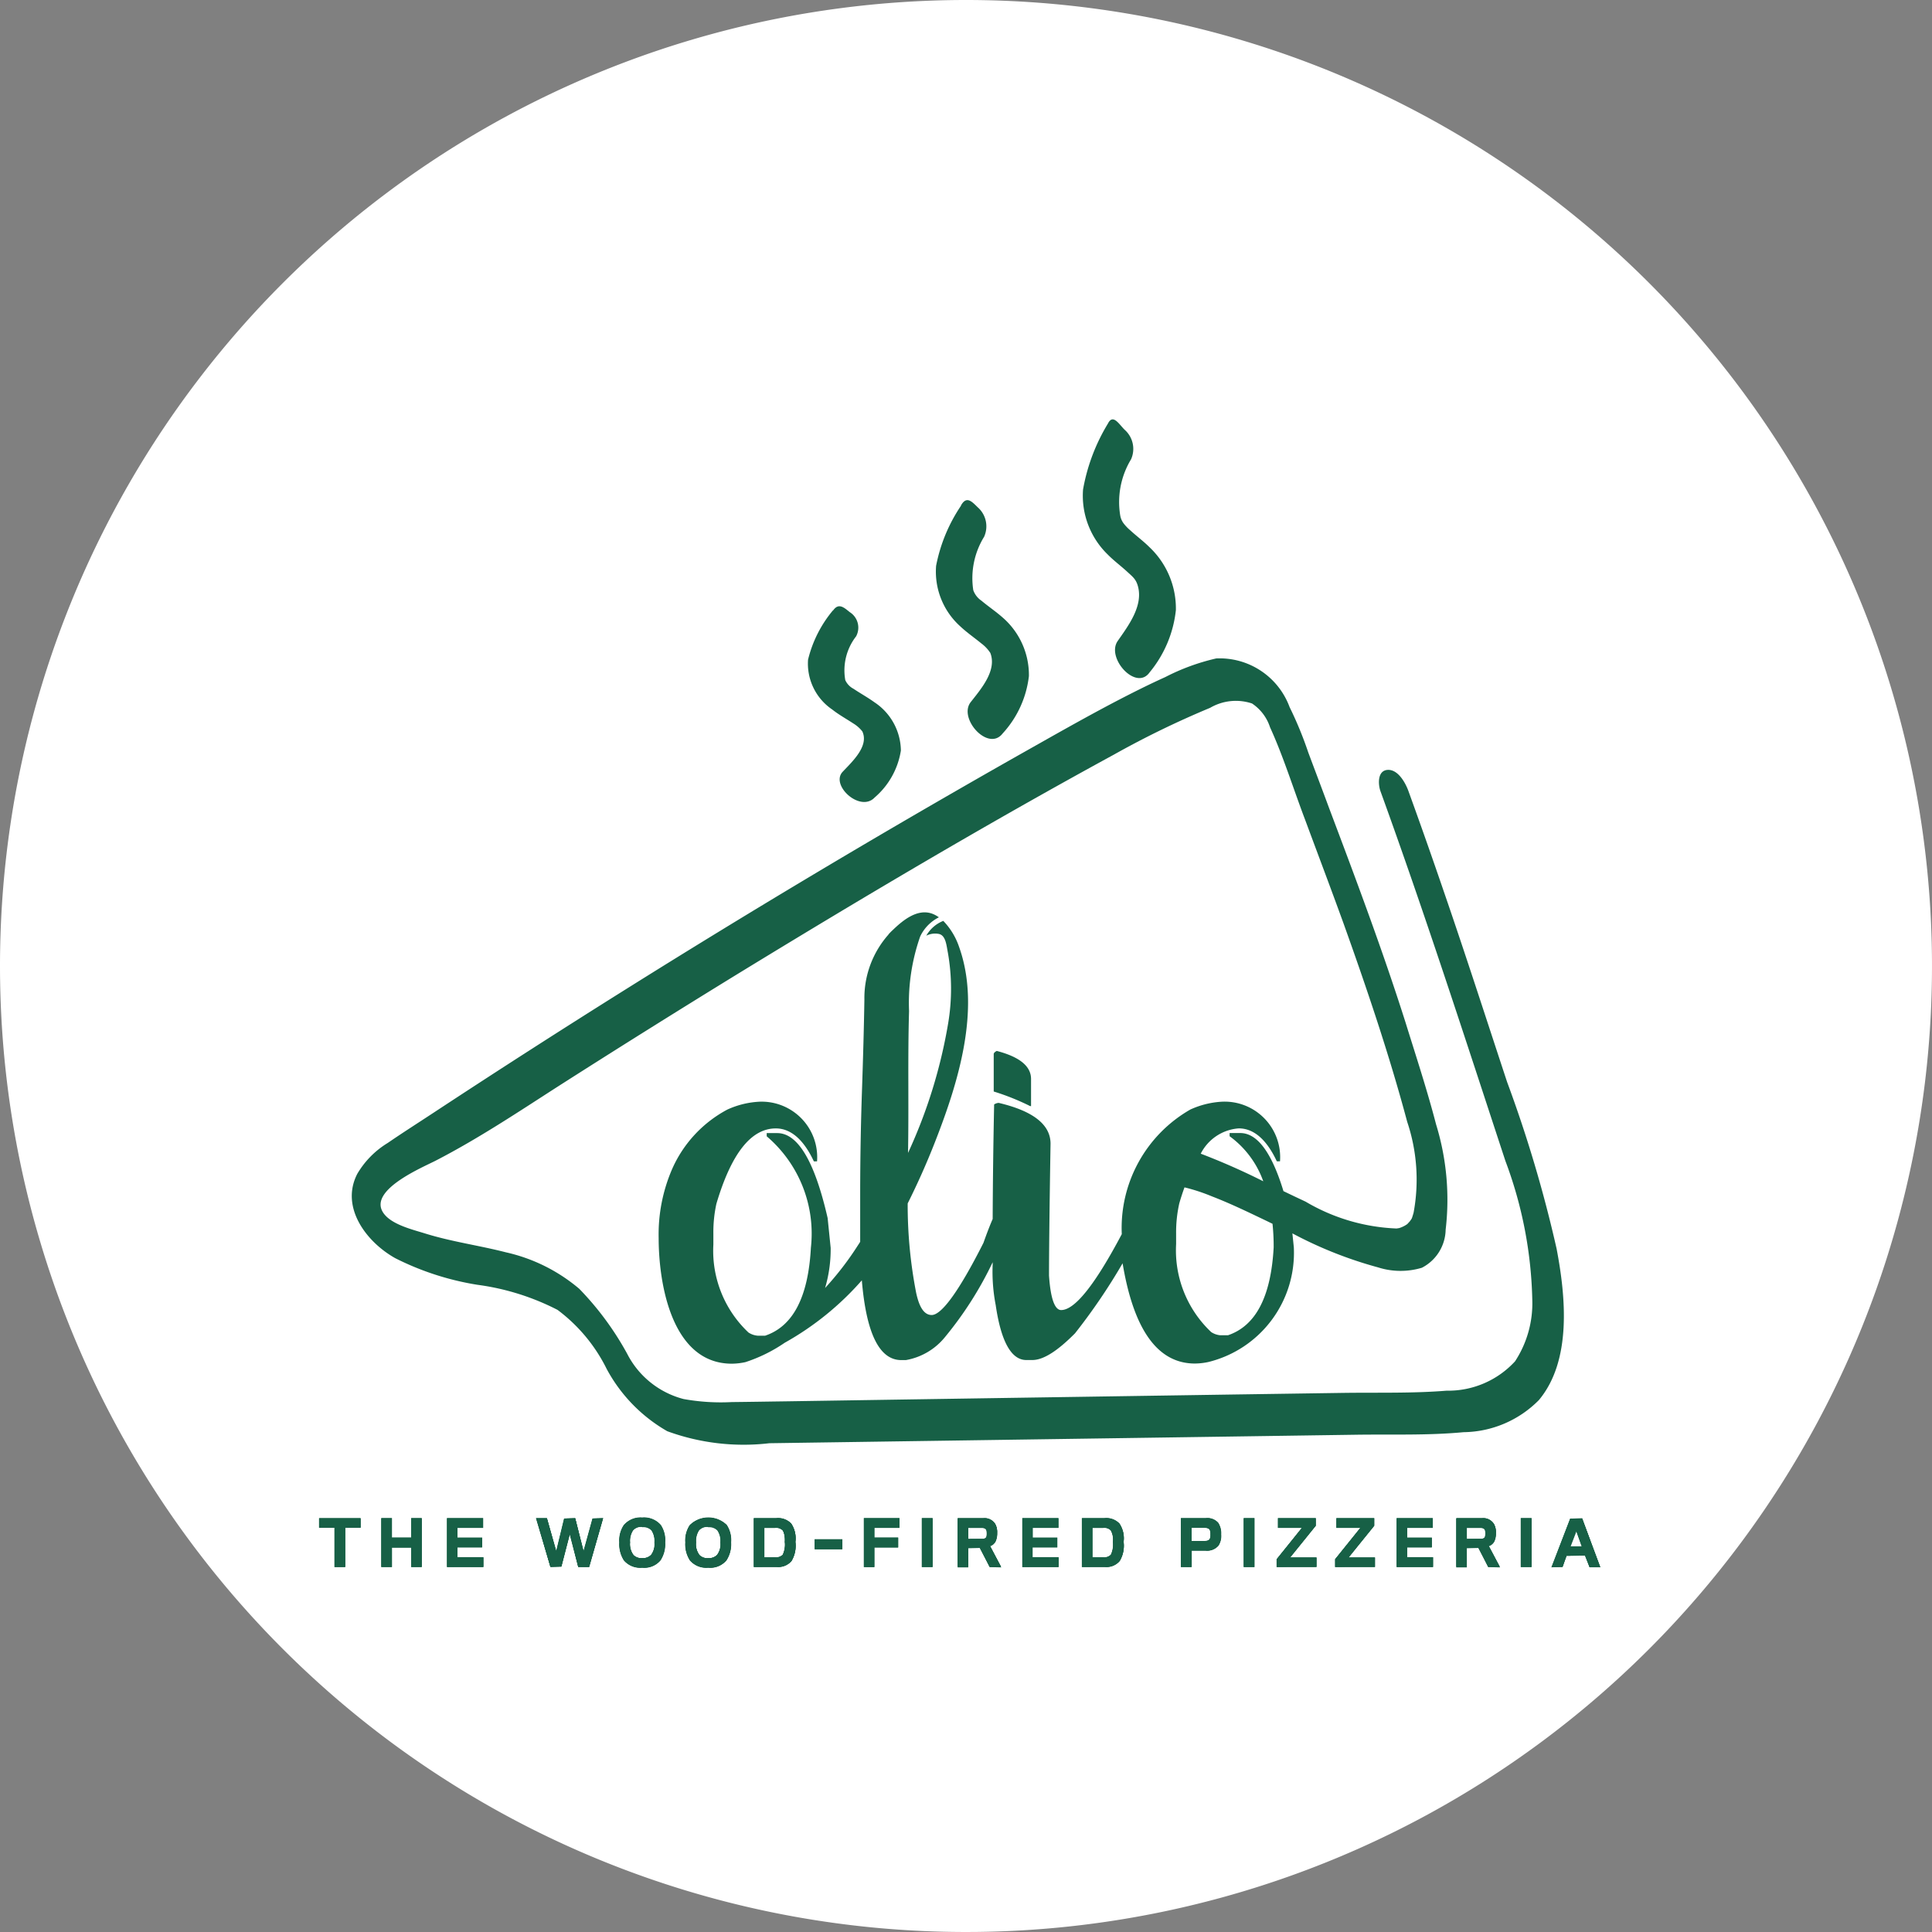 <svg xmlns:xlink="http://www.w3.org/1999/xlink" xmlns="http://www.w3.org/2000/svg" width="60.56" height="60.56" viewBox="0 0 60.56 60.56"><rect x="0" y="0" width="60.56" height="60.56" fill="#808080" stroke="none"/><g id="Olio_W" transform="translate(-255 -815)"><path id="Subtraction_86" data-name="Subtraction 86" d="M30.28 0A30.28 30.28 0 1 1 0 30.28 30.28 30.28 0 0 1 30.28 0z" transform="translate(255 815)" fill="#fff"/><g id="olio" transform="translate(265 828.148)" fill="#176046"><path id="Path_1" data-name="Path 1" d="M1993.905 1855.647a5.091 5.091 0 0 0-.779 1.881 2.305 2.305 0 0 0 .759 1.9c.206.194.439.353.658.533a1.159 1.159 0 0 1 .283.3c.213.553-.3 1.137-.615 1.54-.4.509.548 1.567 1 .984a3.2 3.2 0 0 0 .824-1.8 2.387 2.387 0 0 0-.826-1.838c-.213-.188-.447-.344-.662-.525a.666.666 0 0 1-.256-.33 2.474 2.474 0 0 1 .339-1.672.794.794 0 0 0-.2-.926c-.183-.179-.35-.368-.524-.058z" transform="translate(-1973.783 -1852.941)"/><path id="Path_2" data-name="Path 2" d="M1956.238 1886.7a3.8 3.8 0 0 0-.78 1.545 1.738 1.738 0 0 0 .76 1.564c.2.159.438.29.657.434a1.061 1.061 0 0 1 .284.25c.213.455-.3.933-.614 1.264-.4.419.547 1.287 1 .809a2.439 2.439 0 0 0 .823-1.473 1.843 1.843 0 0 0-.825-1.51c-.213-.154-.446-.282-.661-.426a.576.576 0 0 1-.257-.271 1.738 1.738 0 0 1 .339-1.372.574.574 0 0 0-.2-.76c-.183-.148-.348-.3-.523-.049z" transform="translate(-1940.129 -1880.715)"/><path id="Path_3" data-name="Path 3" d="M2037.141 1831.719a5.968 5.968 0 0 0-.78 2.067 2.568 2.568 0 0 0 .774 2.038c.184.188.4.347.592.523s.29.244.352.463c.176.623-.3 1.247-.631 1.723-.373.533.578 1.584 1 .984a3.672 3.672 0 0 0 .823-1.952 2.647 2.647 0 0 0-.834-1.977c-.187-.186-.4-.342-.594-.521a1.389 1.389 0 0 1-.2-.206.567.567 0 0 1-.115-.252 2.585 2.585 0 0 1 .338-1.77.8.8 0 0 0-.2-.925c-.176-.171-.366-.514-.525-.195z" transform="translate(-2012.412 -1831.59)"/><path id="Path_4" data-name="Path 4" d="M2011.35 2019.123v-.852c0-.4-.356-.692-1.075-.88-.063.033-.095.066-.095.1v1.172a7.568 7.568 0 0 1 1.139.456z" transform="translate(-1989.031 -1997.597)"/><path id="Path_5" data-name="Path 5" d="M1859.116 1924.926a41.1 41.1 0 0 0-1.552-5.228c-.657-1.991-1.3-3.987-1.982-5.966q-.542-1.585-1.113-3.16c-.093-.254-.325-.676-.65-.656s-.3.46-.223.671c1.391 3.835 2.643 7.717 3.916 11.589a13.15 13.15 0 0 1 .842 4.362 3.314 3.314 0 0 1-.541 1.917 2.844 2.844 0 0 1-2.146.92c-1.065.087-2.157.054-3.23.069l-3.472.051-7.008.106-6.945.107c-.584.008-1.172.018-1.751.024a6.569 6.569 0 0 1-1.51-.095 2.767 2.767 0 0 1-1.769-1.42 9.35 9.35 0 0 0-1.5-2.034 5.364 5.364 0 0 0-2.3-1.145c-.844-.217-1.7-.331-2.535-.591-.4-.126-1.125-.292-1.341-.7-.367-.69 1.266-1.373 1.669-1.58 1.357-.7 2.6-1.533 3.88-2.355q2.837-1.811 5.71-3.573c3.835-2.344 7.719-4.647 11.671-6.8a28.721 28.721 0 0 1 3.02-1.469 1.6 1.6 0 0 1 1.312-.136 1.418 1.418 0 0 1 .565.746c.411.894.737 1.945 1.1 2.9.4 1.077.807 2.154 1.2 3.237.734 2.05 1.438 4.127 2 6.231a5.692 5.692 0 0 1 .2 2.849c-.013.047-.028.094-.042.139-.027.078-.026.055-.02.048a.968.968 0 0 1-.061.088c-.01.012-.059.063-.071.078a.875.875 0 0 1-.268.131c-.023 0-.048.008-.072.01a6.06 6.06 0 0 1-2.852-.842q-.347-.162-.693-.329-.554-1.82-1.354-1.821h-.334v.1a2.983 2.983 0 0 1 1.055 1.412 21.006 21.006 0 0 0-1.96-.865 1.452 1.452 0 0 1 1.192-.793c.466 0 .871.344 1.193 1.033h.1a1.742 1.742 0 0 0-1.811-1.87 2.748 2.748 0 0 0-1 .246 4.278 4.278 0 0 0-2.149 3.906q-1.258 2.379-1.9 2.38c-.2 0-.333-.356-.381-1.082 0-.577.012-1.956.048-4.134 0-.59-.533-1.021-1.624-1.278a.283.283 0 0 0-.144.049 213.92 213.92 0 0 0-.046 3.59c-.083.191-.179.437-.288.746-.764 1.514-1.313 2.264-1.624 2.264s-.426-.432-.483-.679a14.4 14.4 0 0 1-.269-2.819q.47-.938.853-1.917c.716-1.826 1.455-4.155.763-6.11a2.183 2.183 0 0 0-.5-.829 1.063 1.063 0 0 0-.533.464.616.616 0 0 1 .4-.054c.213.05.233.365.275.575a6.522 6.522 0 0 1 .011 2.224 15.943 15.943 0 0 1-1.258 4.064v-.009c.027-1.478-.012-2.958.032-4.435a6.3 6.3 0 0 1 .35-2.344l.023-.046a1.294 1.294 0 0 1 .562-.551.89.89 0 0 0-.213-.115c-.46-.163-.908.2-1.234.515-.04.036-.077.074-.114.114l-.017.016v.008a3 3 0 0 0-.757 2.036c-.015.93-.042 1.851-.073 2.779a96.428 96.428 0 0 0-.059 3.227v1.591a2.896 2.896 0 0 1-.075.117 9.554 9.554 0 0 1-1.025 1.331 4.287 4.287 0 0 0 .175-1.258l-.095-.934q-.608-2.658-1.576-2.663h-.334v.1a4.006 4.006 0 0 1 1.385 3.494c-.084 1.55-.561 2.461-1.433 2.756h-.238a.62.62 0 0 1-.286-.1 3.518 3.518 0 0 1-1.1-2.756v-.344a4.166 4.166 0 0 1 .095-.935q.7-2.362 1.862-2.362c.465 0 .871.344 1.193 1.033h.1a1.741 1.741 0 0 0-1.811-1.87 2.744 2.744 0 0 0-1 .246 3.88 3.88 0 0 0-1.754 1.917 5.157 5.157 0 0 0-.4 2.107c0 1.436.41 3.942 2.294 3.942a2.086 2.086 0 0 0 .426-.049 4.821 4.821 0 0 0 1.231-.607 9.146 9.146 0 0 0 2.418-1.957c.139 1.666.551 2.5 1.236 2.5h.143a2.025 2.025 0 0 0 1.241-.738 11.294 11.294 0 0 0 1.481-2.329v.065a5.5 5.5 0 0 0 .095 1.278c.167 1.144.49 1.722.959 1.722h.19c.346 0 .787-.283 1.337-.837a18.783 18.783 0 0 0 1.492-2.195c.347 2.087 1.1 3.142 2.267 3.142a2.1 2.1 0 0 0 .426-.049 3.525 3.525 0 0 0 2.674-3.593l-.045-.438a12.822 12.822 0 0 0 2.685 1.066 2.321 2.321 0 0 0 1.373.012 1.371 1.371 0 0 0 .746-1.194 8.019 8.019 0 0 0-.3-3.3c-.28-1.078-.627-2.131-.959-3.2-.721-2.27-1.559-4.5-2.4-6.73-.213-.578-.433-1.154-.648-1.731a11.59 11.59 0 0 0-.584-1.418 2.337 2.337 0 0 0-2.3-1.527 6.769 6.769 0 0 0-1.6.586c-.532.24-1.047.5-1.561.768-1.037.544-2.053 1.126-3.072 1.7q-3.117 1.766-6.194 3.6-6.129 3.654-12.091 7.576c-.486.32-.977.632-1.454.959a2.783 2.783 0 0 0-.952.966c-.544 1.052.29 2.143 1.19 2.645a8.776 8.776 0 0 0 2.576.834 7.7 7.7 0 0 1 2.51.786 5.16 5.16 0 0 1 1.541 1.852 4.942 4.942 0 0 0 1.9 1.952 6.963 6.963 0 0 0 3.2.376l3.662-.053 14.711-.213c1.124-.017 2.266.026 3.386-.08a3.371 3.371 0 0 0 2.362-1.007c1.039-1.244.839-3.25.555-4.743zm-8.869-.044c-.084 1.55-.562 2.461-1.433 2.756h-.239a.616.616 0 0 1-.286-.1 3.519 3.519 0 0 1-1.1-2.756v-.344a4.141 4.141 0 0 1 .1-.936q.077-.266.163-.5a5.739 5.739 0 0 1 .852.279c.6.231 1.172.51 1.747.785l.16.078a6.8 6.8 0 0 1 .036.739z" transform="translate(-1820.323 -1898.931)"/><path id="Path_6" data-name="Path 6" d="M.482 324.786v-1.232H0v-.3h1.306v.3H.824v1.232z" transform="translate(0 -288.813)"/><path id="Path_7" data-name="Path 7" d="M.642 324.912v-1.232H.16v-.271h1.272v.271H.948v1.232z" transform="translate(-.143 -288.956)"/><path id="Path_8" data-name="Path 8" d="M.562 324.849v-1.232H.08v-.288h1.289v.288H.885v1.232z" transform="translate(-.071 -288.884)"/><path id="Path_9" data-name="Path 9" d="M.722 324.975v-1.232H.24v-.254H1.5v.254h-.489v1.232z" transform="translate(-.214 -289.027)"/><path id="Path_10" data-name="Path 10" d="M.562 324.849v-1.232H.08v-.288h1.289v.288H.885v1.232z" transform="translate(-.071 -288.884)"/><path id="Path_11" data-name="Path 11" d="M.722 324.975v-1.232H.24v-.254H1.5v.254h-.489v1.232z" transform="translate(-.214 -289.027)"/><path id="Path_12" data-name="Path 12" d="M.642 324.912v-1.232H.16v-.271h1.272v.271H.948v1.232z" transform="translate(-.143 -288.956)"/><path id="Path_13" data-name="Path 13" d="M1812.753 2155.4v1.232h-.273v-1.232h-.48v-.235h1.237v.235z" transform="translate(-1811.965 -2120.689)"/><path id="Path_14" data-name="Path 14" d="M19.238 324.786v-.609h-.6v.609H18.3v-1.536h.337v.609h.6v-.609h.335v1.536z" transform="translate(-16.35 -288.813)"/><path id="Path_15" data-name="Path 15" d="M19.4 324.912v-.612h-.635v.609h-.3v-1.5h.3v.609h.635v-.609h.3v1.5z" transform="translate(-16.493 -288.956)"/><path id="Path_16" data-name="Path 16" d="M19.318 324.849v-.609H18.7v.609h-.32v-1.519h.32v.609h.618v-.609h.317v1.519z" transform="translate(-16.422 -288.884)"/><path id="Path_17" data-name="Path 17" d="M19.478 324.975v-.609h-.653v.609h-.285v-1.485h.284v.609h.653v-.609h.283v1.485z" transform="translate(-16.565 -289.027)"/><path id="Path_18" data-name="Path 18" d="M19.318 324.849v-.609H18.7v.609h-.32v-1.519h.32v.609h.618v-.609h.317v1.519z" transform="translate(-16.422 -288.884)"/><path id="Path_19" data-name="Path 19" d="M19.478 324.975v-.609h-.653v.609h-.285v-1.485h.284v.609h.653v-.609h.283v1.485z" transform="translate(-16.565 -289.027)"/><path id="Path_20" data-name="Path 20" d="M19.4 324.912v-.612h-.636v.609h-.3v-1.5h.3v.609h.636v-.609h.3v1.5z" transform="translate(-16.493 -288.956)"/><path id="Path_21" data-name="Path 21" d="M1831.228 2156.627v-.61h-.67v.61h-.267v-1.467h.267v.609h.67v-.609h.266v1.467z" transform="translate(-1828.306 -2120.688)"/><path id="Path_22" data-name="Path 22" d="M37.63 324.786v-1.536h1.137v.309h-.807v.3h.775v.31h-.775v.306h.815v.309z" transform="translate(-33.621 -288.813)"/><path id="Path_23" data-name="Path 23" d="M37.79 324.912v-1.5h1.1v.275h-.805v.337h.775v.276h-.775v.341h.815v.274z" transform="translate(-33.764 -288.956)"/><path id="Path_24" data-name="Path 24" d="M37.71 324.849v-1.519h1.12v.292h-.806v.32h.776v.293h-.775v.324h.815v.291z" transform="translate(-33.692 -288.884)"/><path id="Path_25" data-name="Path 25" d="M37.87 324.975v-1.485h1.085v.257h-.805v.355h.775v.259h-.775v.358h.815v.257z" transform="translate(-33.835 -289.027)"/><path id="Path_26" data-name="Path 26" d="M37.71 324.849v-1.519h1.12v.292h-.806v.32h.776v.293h-.775v.324h.815v.291z" transform="translate(-33.692 -288.884)"/><path id="Path_27" data-name="Path 27" d="M37.87 324.975v-1.485h1.085v.257h-.805v.355h.775v.259h-.775v.358h.815v.257z" transform="translate(-33.835 -289.027)"/><path id="Path_28" data-name="Path 28" d="M37.79 324.912v-1.5h1.1v.274h-.805v.338h.775v.276h-.775v.341h.815v.274z" transform="translate(-33.764 -288.956)"/><path id="Path_29" data-name="Path 29" d="M1849.62 2156.627v-1.467h1.065v.24h-.806v.372h.774v.241h-.774v.375h.815v.24z" transform="translate(-1845.577 -2120.688)"/><path id="Path_30" data-name="Path 30" d="M63.82 323.241h.344l.293 1.025.245-1.011.348-.014.263 1.026.279-1.013.338-.014-.44 1.537h-.344l-.265-1.019-.26 1-.346.015z" transform="translate(-57.021 -288.804)"/><path id="Path_31" data-name="Path 31" d="m65.348 324.912-.279-1.07-.269 1.058-.322.014-.444-1.5h.309l.307 1.075.258-1.061.321-.014.276 1.075.293-1.062.3-.013-.429 1.5z" transform="translate(-57.208 -288.956)"/><path id="Path_32" data-name="Path 32" d="M63.92 323.33h.333l.294 1.049.253-1.042.34-.007.263 1.049.287-1.043.319-.006-.435 1.519h-.338l-.265-1.043-.267 1.036-.34.007z" transform="translate(-57.11 -288.884)"/><path id="Path_33" data-name="Path 33" d="m65.446 324.975-.279-1.1-.281 1.09-.313.006-.433-1.485h.3l.308 1.1.265-1.093.313-.007.275 1.1.3-1.094.281-.006-.424 1.485z" transform="translate(-57.307 -289.027)"/><path id="Path_34" data-name="Path 34" d="M63.92 323.33h.333l.294 1.049.253-1.042.34-.007.263 1.049.287-1.043.319-.006-.435 1.519h-.338l-.265-1.043-.267 1.036-.34.007z" transform="translate(-57.11 -288.884)"/><path id="Path_35" data-name="Path 35" d="m65.446 324.975-.279-1.1-.281 1.09-.313.006-.433-1.485h.3l.308 1.1.265-1.093.313-.007.275 1.1.3-1.094.281-.006-.424 1.485z" transform="translate(-57.307 -289.027)"/><path id="Path_36" data-name="Path 36" d="m65.334 324.912-.265-1.069-.276 1.069h-.331l-.431-1.5h.322l.294 1.074.261-1.074h.331l.263 1.075.3-1.075h.3l-.429 1.5z" transform="translate(-57.208 -288.956)"/><path id="Path_37" data-name="Path 37" d="M1877.474 2156.627h-.3l-.278-1.122-.29 1.122h-.3l-.426-1.467h.287l.308 1.125.274-1.125h.3l.275 1.125.311-1.125h.261z" transform="translate(-1869.03 -2120.688)"/><path id="Path_38" data-name="Path 38" d="M1900.7 2156.236a.673.673 0 0 1-.575-.229.945.945 0 0 1-.145-.565.871.871 0 0 1 .139-.54.688.688 0 0 1 .581-.242.7.7 0 0 1 .583.234.864.864 0 0 1 .138.547.935.935 0 0 1-.146.564.66.66 0 0 1-.575.231zm0-1.279a.342.342 0 0 0-.284.107.6.6 0 0 0-.093.38.566.566 0 0 0 .107.4.348.348 0 0 0 .267.092.362.362 0 0 0 .277-.1.564.564 0 0 0 .107-.391.6.6 0 0 0-.092-.379.36.36 0 0 0-.289-.1z" transform="translate(-1890.569 -2120.242)"/><path id="Path_39" data-name="Path 39" d="M1900.85 2156.335a.66.66 0 0 1-.562-.223.922.922 0 0 1-.141-.555.85.85 0 0 1 .135-.532.812.812 0 0 1 1.136-.007.84.84 0 0 1 .134.533.91.91 0 0 1-.143.554.635.635 0 0 1-.559.23zm0-1.279a.356.356 0 0 0-.3.113.624.624 0 0 0-.1.392.583.583 0 0 0 .117.409.366.366 0 0 0 .279.1.375.375 0 0 0 .288-.107.583.583 0 0 0 .107-.4.612.612 0 0 0-.1-.391.369.369 0 0 0-.3-.107z" transform="translate(-1890.719 -2120.358)"/><path id="Path_40" data-name="Path 40" d="M1900.783 2156.317a.667.667 0 0 1-.568-.226.929.929 0 0 1-.143-.561.865.865 0 0 1 .137-.532.676.676 0 0 1 .573-.238.684.684 0 0 1 .576.231.857.857 0 0 1 .135.541.92.92 0 0 1-.145.559.655.655 0 0 1-.565.226zm0-1.279a.348.348 0 0 0-.291.106.61.61 0 0 0-.095.386.578.578 0 0 0 .114.4.36.36 0 0 0 .274.095.369.369 0 0 0 .284-.107.578.578 0 0 0 .107-.4.6.6 0 0 0-.1-.385.359.359 0 0 0-.3-.1z" transform="translate(-1890.652 -2120.331)"/><path id="Path_41" data-name="Path 41" d="M1900.923 2156.416a.649.649 0 0 1-.554-.22.914.914 0 0 1-.14-.549.85.85 0 0 1 .133-.525.66.66 0 0 1 .56-.232.67.67 0 0 1 .563.224.84.84 0 0 1 .132.533.9.9 0 0 1-.142.549.633.633 0 0 1-.552.22zm0-1.278a.362.362 0 0 0-.3.116.622.622 0 0 0-.1.4.588.588 0 0 0 .12.414.371.371 0 0 0 .286.1.387.387 0 0 0 .3-.106.591.591 0 0 0 .107-.41.618.618 0 0 0-.1-.4.382.382 0 0 0-.3-.112z" transform="translate(-1890.792 -2120.447)"/><path id="Path_42" data-name="Path 42" d="M1900.783 2156.317a.667.667 0 0 1-.568-.226.929.929 0 0 1-.143-.561.865.865 0 0 1 .137-.532.676.676 0 0 1 .573-.238.684.684 0 0 1 .576.231.857.857 0 0 1 .135.541.92.92 0 0 1-.145.559.655.655 0 0 1-.565.226zm0-1.279a.348.348 0 0 0-.291.106.61.61 0 0 0-.095.386.578.578 0 0 0 .114.4.36.36 0 0 0 .274.095.369.369 0 0 0 .284-.107.578.578 0 0 0 .107-.4.6.6 0 0 0-.1-.385.359.359 0 0 0-.3-.1z" transform="translate(-1890.652 -2120.331)"/><path id="Path_43" data-name="Path 43" d="M1900.923 2156.416a.649.649 0 0 1-.554-.22.914.914 0 0 1-.14-.549.85.85 0 0 1 .133-.525.66.66 0 0 1 .56-.232.67.67 0 0 1 .563.224.84.84 0 0 1 .132.533.9.9 0 0 1-.142.549.633.633 0 0 1-.552.22zm0-1.278a.362.362 0 0 0-.3.116.622.622 0 0 0-.1.4.588.588 0 0 0 .12.414.371.371 0 0 0 .286.1.387.387 0 0 0 .3-.106.591.591 0 0 0 .107-.41.618.618 0 0 0-.1-.4.382.382 0 0 0-.3-.112z" transform="translate(-1890.792 -2120.447)"/><path id="Path_44" data-name="Path 44" d="M1900.85 2156.335a.66.66 0 0 1-.562-.223.922.922 0 0 1-.141-.555.85.85 0 0 1 .135-.532.812.812 0 0 1 1.136-.007.84.84 0 0 1 .134.533.91.91 0 0 1-.143.554.635.635 0 0 1-.559.23zm0-1.279a.356.356 0 0 0-.3.113.633.633 0 0 0-.1.392.582.582 0 0 0 .118.409.366.366 0 0 0 .279.1.375.375 0 0 0 .289-.107.583.583 0 0 0 .107-.4.612.612 0 0 0-.1-.391.369.369 0 0 0-.3-.107z" transform="translate(-1890.719 -2120.358)"/><path id="Path_45" data-name="Path 45" d="M1901.572 2155.133a.844.844 0 0 1 .13.526.889.889 0 0 1-.14.543.625.625 0 0 1-.546.213.643.643 0 0 1-.548-.213.911.911 0 0 1-.137-.544.844.844 0 0 1 .132-.52.645.645 0 0 1 .553-.228.659.659 0 0 1 .556.223zm-.253.947a.6.6 0 0 0 .114-.415.625.625 0 0 0-.107-.4.389.389 0 0 0-.32-.117.377.377 0 0 0-.31.118.638.638 0 0 0-.106.4.6.6 0 0 0 .13.425.38.38 0 0 0 .292.106.392.392 0 0 0 .3-.114z" transform="translate(-1890.883 -2120.465)"/><path id="Path_46" data-name="Path 46" d="M1920.121 2156.227a.672.672 0 0 1-.575-.229.935.935 0 0 1-.145-.566.877.877 0 0 1 .138-.54.83.83 0 0 1 1.164-.007.869.869 0 0 1 .136.546.923.923 0 0 1-.146.565.658.658 0 0 1-.572.231zm0-1.278a.344.344 0 0 0-.286.107.61.61 0 0 0-.093.38.564.564 0 0 0 .107.4.352.352 0 0 0 .268.093.36.36 0 0 0 .276-.1.56.56 0 0 0 .107-.391.588.588 0 0 0-.093-.379.356.356 0 0 0-.287-.1z" transform="translate(-1907.921 -2120.233)"/><path id="Path_47" data-name="Path 47" d="M1920.263 2156.335a.658.658 0 0 1-.561-.223.923.923 0 0 1-.142-.555.863.863 0 0 1 .135-.532.813.813 0 0 1 1.137-.007.847.847 0 0 1 .133.533.912.912 0 0 1-.143.554.63.63 0 0 1-.559.23zm0-1.279a.36.36 0 0 0-.3.113.624.624 0 0 0-.1.392.584.584 0 0 0 .117.409.368.368 0 0 0 .28.1.381.381 0 0 0 .289-.107.59.59 0 0 0 .106-.4.6.6 0 0 0-.1-.391.37.37 0 0 0-.3-.107z" transform="translate(-1908.063 -2120.358)"/><path id="Path_48" data-name="Path 48" d="M1920.194 2156.317a.67.67 0 0 1-.569-.226.93.93 0 0 1-.143-.561.868.868 0 0 1 .137-.532.822.822 0 0 1 1.15-.006.854.854 0 0 1 .135.541.92.92 0 0 1-.144.559.658.658 0 0 1-.566.225zm0-1.279a.351.351 0 0 0-.292.106.61.61 0 0 0-.095.386.573.573 0 0 0 .115.4.356.356 0 0 0 .274.095.367.367 0 0 0 .282-.106.571.571 0 0 0 .107-.4.593.593 0 0 0-.095-.385.36.36 0 0 0-.3-.1z" transform="translate(-1907.994 -2120.331)"/><path id="Path_49" data-name="Path 49" d="M1920.335 2156.416a.65.65 0 0 1-.555-.22.911.911 0 0 1-.14-.549.85.85 0 0 1 .134-.525.659.659 0 0 1 .56-.232.667.667 0 0 1 .561.224.833.833 0 0 1 .132.533.9.9 0 0 1-.141.549.638.638 0 0 1-.551.22zm0-1.278a.36.36 0 0 0-.3.116.623.623 0 0 0-.1.4.588.588 0 0 0 .12.414.371.371 0 0 0 .286.1.388.388 0 0 0 .294-.106.59.59 0 0 0 .106-.41.606.606 0 0 0-.1-.4.38.38 0 0 0-.3-.112z" transform="translate(-1908.136 -2120.447)"/><path id="Path_50" data-name="Path 50" d="M1920.194 2156.317a.67.67 0 0 1-.569-.226.93.93 0 0 1-.143-.561.868.868 0 0 1 .137-.532.822.822 0 0 1 1.15-.006.854.854 0 0 1 .135.541.92.92 0 0 1-.144.559.658.658 0 0 1-.566.225zm0-1.279a.351.351 0 0 0-.292.106.61.61 0 0 0-.095.386.573.573 0 0 0 .115.4.356.356 0 0 0 .274.095.367.367 0 0 0 .282-.106.571.571 0 0 0 .107-.4.593.593 0 0 0-.095-.385.36.36 0 0 0-.3-.1z" transform="translate(-1907.994 -2120.331)"/><path id="Path_51" data-name="Path 51" d="M1920.335 2156.416a.65.65 0 0 1-.555-.22.911.911 0 0 1-.14-.549.85.85 0 0 1 .134-.525.659.659 0 0 1 .56-.232.667.667 0 0 1 .561.224.833.833 0 0 1 .132.533.9.9 0 0 1-.141.549.638.638 0 0 1-.551.22zm0-1.278a.36.36 0 0 0-.3.116.623.623 0 0 0-.1.4.588.588 0 0 0 .12.414.371.371 0 0 0 .286.1.388.388 0 0 0 .294-.106.59.59 0 0 0 .106-.41.606.606 0 0 0-.1-.4.38.38 0 0 0-.3-.112z" transform="translate(-1908.136 -2120.447)"/><path id="Path_52" data-name="Path 52" d="M1920.263 2156.335a.658.658 0 0 1-.561-.223.923.923 0 0 1-.142-.555.863.863 0 0 1 .135-.532.813.813 0 0 1 1.137-.007.847.847 0 0 1 .133.533.912.912 0 0 1-.143.554.63.63 0 0 1-.559.23zm0-1.279a.36.36 0 0 0-.3.113.639.639 0 0 0-.1.392.584.584 0 0 0 .117.409.367.367 0 0 0 .28.1.381.381 0 0 0 .289-.107.59.59 0 0 0 .106-.4.612.612 0 0 0-.1-.391.369.369 0 0 0-.3-.107z" transform="translate(-1908.063 -2120.358)"/><path id="Path_53" data-name="Path 53" d="M1920.963 2155.133a.838.838 0 0 1 .13.526.882.882 0 0 1-.14.543.625.625 0 0 1-.545.213.646.646 0 0 1-.549-.213.913.913 0 0 1-.138-.544.854.854 0 0 1 .132-.52.8.8 0 0 1 1.109-.005zm-.252.947a.6.6 0 0 0 .113-.415.619.619 0 0 0-.107-.4.386.386 0 0 0-.313-.117.375.375 0 0 0-.31.118.64.64 0 0 0-.106.4.6.6 0 0 0 .122.421.375.375 0 0 0 .291.106.393.393 0 0 0 .308-.11z" transform="translate(-1908.208 -2120.465)"/><path id="Path_54" data-name="Path 54" d="M1939.57 2156.376v-1.536h.7a.57.57 0 0 1 .474.17.838.838 0 0 1 .133.575.935.935 0 0 1-.122.6.541.541 0 0 1-.466.19zm.662-.309a.3.3 0 0 0 .246-.08.748.748 0 0 0 .063-.4c0-.2-.022-.32-.067-.361a.294.294 0 0 0-.24-.076h-.329v.918z" transform="translate(-1925.944 -2120.403)"/><path id="Path_55" data-name="Path 55" d="M1939.73 2156.5v-1.5h.687a.557.557 0 0 1 .461.164.83.83 0 0 1 .128.565.931.931 0 0 1-.118.589.527.527 0 0 1-.452.183zm.639-.273a.314.314 0 0 0 .259-.086.726.726 0 0 0 .067-.412.611.611 0 0 0-.073-.374.308.308 0 0 0-.251-.08h-.346v.951z" transform="translate(-1926.087 -2120.545)"/><path id="Path_56" data-name="Path 56" d="M1939.65 2156.438v-1.518h.7a.564.564 0 0 1 .468.167.834.834 0 0 1 .13.57.944.944 0 0 1-.119.594.534.534 0 0 1-.459.186zm.653-.291a.308.308 0 0 0 .253-.083.749.749 0 0 0 .065-.406.6.6 0 0 0-.071-.368.3.3 0 0 0-.245-.078h-.337v.935z" transform="translate(-1926.016 -2120.474)"/><path id="Path_57" data-name="Path 57" d="M1939.81 2156.554v-1.484h.679a.55.55 0 0 1 .455.161.824.824 0 0 1 .126.56.916.916 0 0 1-.116.583.519.519 0 0 1-.446.18zm.639-.257a.321.321 0 0 0 .265-.089.722.722 0 0 0 .07-.418.6.6 0 0 0-.076-.379.312.312 0 0 0-.258-.083h-.356v.969z" transform="translate(-1926.158 -2120.608)"/><path id="Path_58" data-name="Path 58" d="M1939.65 2156.438v-1.518h.7a.564.564 0 0 1 .468.167.834.834 0 0 1 .13.57.944.944 0 0 1-.119.594.534.534 0 0 1-.459.186zm.653-.291a.308.308 0 0 0 .253-.083.749.749 0 0 0 .065-.406.6.6 0 0 0-.071-.368.3.3 0 0 0-.245-.078h-.337v.935z" transform="translate(-1926.016 -2120.474)"/><path id="Path_59" data-name="Path 59" d="M1939.81 2156.554v-1.484h.679a.55.55 0 0 1 .455.161.824.824 0 0 1 .126.56.916.916 0 0 1-.116.583.519.519 0 0 1-.446.18zm.639-.257a.321.321 0 0 0 .265-.089.722.722 0 0 0 .07-.418.6.6 0 0 0-.076-.379.312.312 0 0 0-.258-.083h-.356v.969z" transform="translate(-1926.158 -2120.608)"/><path id="Path_60" data-name="Path 60" d="M1939.73 2156.5v-1.5h.687a.557.557 0 0 1 .461.164.83.83 0 0 1 .128.565.931.931 0 0 1-.118.589.527.527 0 0 1-.452.183zm.639-.273a.314.314 0 0 0 .259-.086.746.746 0 0 0 .068-.412.6.6 0 0 0-.073-.374.308.308 0 0 0-.251-.08h-.347v.951z" transform="translate(-1926.087 -2120.545)"/><path id="Path_61" data-name="Path 61" d="M1940.579 2156.627h-.689v-1.467h.67a.534.534 0 0 1 .448.158.842.842 0 0 1 .125.554.916.916 0 0 1-.115.58.494.494 0 0 1-.439.175zm.282-.754a.614.614 0 0 0-.078-.386.328.328 0 0 0-.264-.085h-.365v.986h.362a.331.331 0 0 0 .272-.091.737.737 0 0 0 .071-.424z" transform="translate(-1926.23 -2120.688)"/><path id="Rectangle_1" data-name="Rectangle 1" transform="translate(15.534 35.099)" d="M0 0h.871v.317H0z"/><path id="Rectangle_2" data-name="Rectangle 2" transform="translate(15.551 35.116)" d="M0 0h.837v.283H0z"/><path id="Rectangle_3" data-name="Rectangle 3" transform="translate(15.543 35.108)" d="M0 0h.854v.3H0z"/><path id="Rectangle_4" data-name="Rectangle 4" transform="translate(15.561 35.125)" d="M0 0h.819v.266H0z"/><path id="Rectangle_5" data-name="Rectangle 5" transform="translate(15.543 35.108)" d="M0 0h.854v.3H0z"/><path id="Rectangle_6" data-name="Rectangle 6" transform="translate(15.561 35.125)" d="M0 0h.819v.266H0z"/><path id="Rectangle_7" data-name="Rectangle 7" transform="translate(15.552 35.116)" d="M0 0h.836v.283H0z"/><path id="Path_62" data-name="Path 62" d="M1957.81 2161.618v-.248h.8v.248z" transform="translate(-1942.24 -2126.237)"/><path id="Path_63" data-name="Path 63" d="M160.28 324.786v-1.536h1.12v.309h-.787v.3h.746v.312h-.746v.615z" transform="translate(-143.204 -288.813)"/><path id="Path_64" data-name="Path 64" d="M160.44 324.912v-1.5h1.089v.275h-.787v.335h.747v.278h-.747v.615z" transform="translate(-143.347 -288.956)"/><path id="Path_65" data-name="Path 65" d="M160.36 324.849v-1.519h1.107v.292h-.788v.317h.747v.3h-.747v.615z" transform="translate(-143.276 -288.884)"/><path id="Path_66" data-name="Path 66" d="M160.52 324.975v-1.485h1.072v.257h-.792v.353h.747v.261h-.747v.615z" transform="translate(-143.419 -289.027)"/><path id="Path_67" data-name="Path 67" d="M160.36 324.849v-1.519h1.107v.292h-.788v.317h.747v.3h-.747v.615z" transform="translate(-143.276 -288.884)"/><path id="Path_68" data-name="Path 68" d="M160.52 324.975v-1.485h1.072v.257h-.792v.353h.747v.261h-.747v.615z" transform="translate(-143.419 -289.027)"/><path id="Path_69" data-name="Path 69" d="M160.44 324.912v-1.5h1.089v.274h-.787v.336h.747v.278h-.747v.615z" transform="translate(-143.347 -288.956)"/><path id="Path_70" data-name="Path 70" d="M1972.537 2155.4v.37h.746v.243h-.746v.615h-.268v-1.467h1.055v.24z" transform="translate(-1955.16 -2120.688)"/><path id="Rectangle_8" data-name="Rectangle 8" transform="translate(18.893 34.437)" d="M0 0h.342v1.536H0z"/><path id="Rectangle_9" data-name="Rectangle 9" transform="translate(18.91 34.454)" d="M0 0h.308v1.502H0z"/><path id="Rectangle_10" data-name="Rectangle 10" transform="translate(18.902 34.446)" d="M0 0h.325v1.519H0z"/><path id="Rectangle_11" data-name="Rectangle 11" transform="translate(18.919 34.463)" d="M0 0h.29v1.484H0z"/><path id="Rectangle_12" data-name="Rectangle 12" transform="translate(18.902 34.446)" d="M0 0h.325v1.519H0z"/><path id="Rectangle_13" data-name="Rectangle 13" transform="translate(18.919 34.463)" d="M0 0h.29v1.484H0z"/><path id="Rectangle_14" data-name="Rectangle 14" transform="translate(18.91 34.454)" d="M0 0h.308v1.501H0z"/><path id="Path_71" data-name="Path 71" d="M1989.33 2156.627v-1.467h.273v1.467z" transform="translate(-1970.402 -2120.688)"/><path id="Path_72" data-name="Path 72" d="m2000.575 2156.356-.313-.6-.359.009v.6h-.333v-1.536h.8a.4.4 0 0 1 .381.187.521.521 0 0 1 .06.278.585.585 0 0 1-.052.265.306.306 0 0 1-.17.144l.349.662zm-.237-.888a.139.139 0 0 0 .127-.05.425.425 0 0 0 0-.225c-.02-.042-.07-.064-.151-.064h-.411v.343z" transform="translate(-1979.552 -2120.382)"/><path id="Path_73" data-name="Path 73" d="m2000.747 2156.481-.312-.6-.387.008v.595h-.3v-1.5h.788a.38.38 0 0 1 .366.178.5.5 0 0 1 .058.269.566.566 0 0 1-.05.258.291.291 0 0 1-.18.14l.346.655zm-.246-.852a.155.155 0 0 0 .142-.059.4.4 0 0 0 .019-.119.385.385 0 0 0-.016-.125c-.025-.05-.079-.074-.167-.074h-.426v.377z" transform="translate(-1979.712 -2120.525)"/><path id="Path_74" data-name="Path 74" d="m2000.61 2156.382-.306-.6h-.375v.594h-.32v-1.518h.8a.389.389 0 0 1 .374.182.517.517 0 0 1 .058.274.588.588 0 0 1-.051.262.308.308 0 0 1-.176.143l.348.657zm-.236-.87a.145.145 0 0 0 .134-.054.355.355 0 0 0 .018-.115.385.385 0 0 0-.015-.121c-.022-.047-.076-.069-.16-.069h-.421v.36z" transform="translate(-1979.587 -2120.417)"/><path id="Path_75" data-name="Path 75" d="m2000.819 2156.534-.3-.6h-.4v.6h-.281v-1.484h.779a.374.374 0 0 1 .359.174.493.493 0 0 1 .056.265.556.556 0 0 1-.049.254.284.284 0 0 1-.186.14l.344.652zm-.246-.836a.158.158 0 0 0 .149-.064.379.379 0 0 0 .02-.123.409.409 0 0 0-.016-.128c-.027-.054-.084-.08-.176-.08h-.438v.394z" transform="translate(-1979.784 -2120.588)"/><path id="Path_76" data-name="Path 76" d="m2000.61 2156.382-.306-.6h-.375v.594h-.32v-1.518h.8a.389.389 0 0 1 .374.182.517.517 0 0 1 .058.274.588.588 0 0 1-.051.262.308.308 0 0 1-.176.143l.348.657zm-.236-.87a.145.145 0 0 0 .134-.054.355.355 0 0 0 .018-.115.385.385 0 0 0-.015-.121c-.022-.047-.076-.069-.16-.069h-.421v.36z" transform="translate(-1979.587 -2120.417)"/><path id="Path_77" data-name="Path 77" d="m2000.819 2156.534-.3-.6h-.4v.6h-.281v-1.484h.779a.374.374 0 0 1 .359.174.493.493 0 0 1 .056.265.556.556 0 0 1-.049.254.284.284 0 0 1-.186.14l.344.652zm-.246-.836a.158.158 0 0 0 .149-.064.379.379 0 0 0 .02-.123.409.409 0 0 0-.016-.128c-.027-.054-.084-.08-.176-.08h-.438v.394z" transform="translate(-1979.784 -2120.588)"/><path id="Path_78" data-name="Path 78" d="m2000.727 2156.481-.3-.594h-.391v.594h-.3v-1.5h.787a.38.38 0 0 1 .366.178.511.511 0 0 1 .058.269.56.56 0 0 1-.05.258.287.287 0 0 1-.18.14l.346.655zm-.236-.852a.155.155 0 0 0 .142-.059.381.381 0 0 0 .019-.119.391.391 0 0 0-.016-.125c-.024-.051-.078-.074-.167-.074h-.426v.377z" transform="translate(-1979.704 -2120.525)"/><path id="Path_79" data-name="Path 79" d="M2001.04 2155.84a.27.27 0 0 1-.192.137l.344.65h-.3l-.3-.595h-.42v.595h-.263v-1.467h.77a.36.36 0 0 1 .352.169.494.494 0 0 1 .055.261.544.544 0 0 1-.046.25zm-.235-.358c-.028-.057-.087-.086-.183-.086h-.447v.412h.469a.167.167 0 0 0 .158-.068.45.45 0 0 0 0-.258z" transform="translate(-1979.855 -2120.689)"/><path id="Path_80" data-name="Path 80" d="M206.9 324.786v-1.536h1.137v.309h-.806v.3H208v.31h-.775v.306h.815v.309z" transform="translate(-184.857 -288.813)"/><path id="Path_81" data-name="Path 81" d="M207.06 324.912v-1.5h1.1v.275h-.807v.337h.775v.276h-.775v.341h.815v.274z" transform="translate(-185 -288.956)"/><path id="Path_82" data-name="Path 82" d="M206.98 324.849v-1.519h1.12v.292h-.807v.32h.775v.293h-.775v.324h.815v.291z" transform="translate(-184.929 -288.884)"/><path id="Path_83" data-name="Path 83" d="M207.14 324.975v-1.485h1.085v.257h-.805v.355h.775v.259h-.775v.358h.815v.257z" transform="translate(-185.072 -289.027)"/><path id="Path_84" data-name="Path 84" d="M206.98 324.849v-1.519h1.12v.292h-.807v.32h.775v.293h-.775v.324h.815v.291z" transform="translate(-184.929 -288.884)"/><path id="Path_85" data-name="Path 85" d="M207.14 324.975v-1.485h1.085v.257h-.805v.355h.775v.259h-.775v.358h.815v.257z" transform="translate(-185.072 -289.027)"/><path id="Path_86" data-name="Path 86" d="M207.06 324.912v-1.5h1.1v.274h-.805v.338h.775v.276h-.775v.341h.815v.274z" transform="translate(-185 -288.956)"/><path id="Path_87" data-name="Path 87" d="M2018.89 2156.627v-1.467h1.065v.24h-.805v.372h.773v.241h-.773v.375h.817v.24z" transform="translate(-1996.813 -2120.688)"/><path id="Path_88" data-name="Path 88" d="M2036.11 2156.376v-1.536h.705a.571.571 0 0 1 .474.17.84.84 0 0 1 .132.575.942.942 0 0 1-.122.6.541.541 0 0 1-.467.19zm.663-.309a.3.3 0 0 0 .245-.08.737.737 0 0 0 .064-.4.584.584 0 0 0-.068-.361.291.291 0 0 0-.239-.076h-.33v.918z" transform="translate(-2012.199 -2120.403)"/><path id="Path_89" data-name="Path 89" d="M2036.27 2156.5v-1.5h.688a.559.559 0 0 1 .461.164.83.83 0 0 1 .128.565.93.93 0 0 1-.118.589.526.526 0 0 1-.453.183zm.646-.273a.309.309 0 0 0 .258-.086.724.724 0 0 0 .068-.412.611.611 0 0 0-.073-.374.309.309 0 0 0-.251-.08h-.347v.951z" transform="translate(-2012.342 -2120.545)"/><path id="Path_90" data-name="Path 90" d="M2036.19 2156.438v-1.518h.7a.566.566 0 0 1 .468.167.829.829 0 0 1 .13.57.937.937 0 0 1-.12.594.533.533 0 0 1-.459.186zm.654-.291a.3.3 0 0 0 .251-.083.735.735 0 0 0 .066-.406.6.6 0 0 0-.07-.368.3.3 0 0 0-.245-.078h-.339v.935z" transform="translate(-2012.27 -2120.474)"/><path id="Path_91" data-name="Path 91" d="M2036.36 2156.554v-1.484h.679a.547.547 0 0 1 .454.161.825.825 0 0 1 .127.56.913.913 0 0 1-.117.583.517.517 0 0 1-.445.18zm.639-.257a.32.32 0 0 0 .264-.089.711.711 0 0 0 .071-.418.592.592 0 0 0-.076-.379.313.313 0 0 0-.257-.083h-.36v.969z" transform="translate(-2012.422 -2120.608)"/><path id="Path_92" data-name="Path 92" d="M2036.19 2156.438v-1.518h.7a.566.566 0 0 1 .468.167.829.829 0 0 1 .13.57.937.937 0 0 1-.12.594.533.533 0 0 1-.459.186zm.654-.291a.3.3 0 0 0 .251-.083.735.735 0 0 0 .066-.406.6.6 0 0 0-.07-.368.3.3 0 0 0-.245-.078h-.339v.935z" transform="translate(-2012.27 -2120.474)"/><path id="Path_93" data-name="Path 93" d="M2036.36 2156.554v-1.484h.679a.547.547 0 0 1 .454.161.825.825 0 0 1 .127.56.913.913 0 0 1-.117.583.517.517 0 0 1-.445.18zm.639-.257a.32.32 0 0 0 .264-.089.711.711 0 0 0 .071-.418.592.592 0 0 0-.076-.379.313.313 0 0 0-.257-.083h-.36v.969z" transform="translate(-2012.422 -2120.608)"/><path id="Path_94" data-name="Path 94" d="M2036.28 2156.5v-1.5h.687a.559.559 0 0 1 .461.164.831.831 0 0 1 .128.565.93.93 0 0 1-.118.589.526.526 0 0 1-.453.183zm.639-.273a.309.309 0 0 0 .258-.086.746.746 0 0 0 .068-.412.6.6 0 0 0-.073-.374.31.31 0 0 0-.251-.08h-.347v.951z" transform="translate(-2012.35 -2120.545)"/><path id="Path_95" data-name="Path 95" d="M2037.128 2156.627h-.688v-1.467h.67a.536.536 0 0 1 .448.158.836.836 0 0 1 .125.554.916.916 0 0 1-.115.58.494.494 0 0 1-.44.175zm.282-.754a.616.616 0 0 0-.078-.386.319.319 0 0 0-.263-.085h-.364v.986h.362a.326.326 0 0 0 .271-.091.726.726 0 0 0 .073-.424z" transform="translate(-2012.494 -2120.688)"/><path id="Path_96" data-name="Path 96" d="M2065.23 2156.376v-1.536h.781a.453.453 0 0 1 .394.15.608.608 0 0 1 .091.361.565.565 0 0 1-.083.352.468.468 0 0 1-.4.16h-.441v.514zm.724-.818c.1 0 .155-.021.182-.066a.3.3 0 0 0 .02-.137.328.328 0 0 0-.02-.144c-.023-.044-.082-.065-.178-.065h-.389v.411z" transform="translate(-2038.216 -2120.403)"/><path id="Path_97" data-name="Path 97" d="M2065.4 2156.5v-1.5h.763a.437.437 0 0 1 .38.143.6.6 0 0 1 .088.352.555.555 0 0 1-.08.341.464.464 0 0 1-.389.154h-.458v.513zm.706-.783c.106 0 .167-.023.2-.074a.306.306 0 0 0 .022-.145.347.347 0 0 0-.022-.151c-.027-.051-.09-.076-.193-.076h-.406v.446z" transform="translate(-2038.368 -2120.545)"/><path id="Path_98" data-name="Path 98" d="M2065.31 2156.438v-1.518h.773a.443.443 0 0 1 .388.146.608.608 0 0 1 .088.357.555.555 0 0 1-.082.346.453.453 0 0 1-.4.157h-.45v.513zm.715-.8c.1 0 .161-.022.189-.07a.291.291 0 0 0 .021-.14.318.318 0 0 0-.021-.147c-.025-.048-.086-.072-.186-.072h-.4v.426z" transform="translate(-2038.288 -2120.474)"/><path id="Path_99" data-name="Path 99" d="M2065.48 2156.554v-1.484h.754a.428.428 0 0 1 .373.14.575.575 0 0 1 .085.346.53.53 0 0 1-.078.335.454.454 0 0 1-.381.15h-.467v.512zm.7-.765c.107 0 .173-.025.2-.08a.3.3 0 0 0 .024-.149.34.34 0 0 0-.024-.155c-.028-.053-.093-.08-.2-.08h-.415v.464z" transform="translate(-2038.44 -2120.608)"/><path id="Path_100" data-name="Path 100" d="M2065.31 2156.438v-1.518h.773a.443.443 0 0 1 .388.146.608.608 0 0 1 .088.357.555.555 0 0 1-.082.346.453.453 0 0 1-.4.157h-.45v.513zm.715-.8c.1 0 .161-.022.189-.07a.291.291 0 0 0 .021-.14.318.318 0 0 0-.021-.147c-.025-.048-.086-.072-.186-.072h-.4v.426z" transform="translate(-2038.288 -2120.474)"/><path id="Path_101" data-name="Path 101" d="M2065.48 2156.554v-1.484h.754a.428.428 0 0 1 .373.14.575.575 0 0 1 .085.346.53.53 0 0 1-.078.335.454.454 0 0 1-.381.15h-.467v.512zm.7-.765c.107 0 .173-.025.2-.08a.3.3 0 0 0 .024-.149.34.34 0 0 0-.024-.155c-.028-.053-.093-.08-.2-.08h-.415v.464z" transform="translate(-2038.44 -2120.608)"/><path id="Path_102" data-name="Path 102" d="M2065.4 2156.5v-1.5h.763a.437.437 0 0 1 .38.143.594.594 0 0 1 .086.352.548.548 0 0 1-.079.341.464.464 0 0 1-.389.154h-.458v.513zm.706-.782c.137 0 .178-.044.2-.076a.306.306 0 0 0 .022-.145.339.339 0 0 0-.022-.151c-.027-.051-.09-.076-.193-.076h-.406v.448z" transform="translate(-2038.368 -2120.545)"/><path id="Path_103" data-name="Path 103" d="M2066.68 2155.986a.443.443 0 0 1-.375.146h-.477v.515h-.268v-1.467h.746a.418.418 0 0 1 .367.136.569.569 0 0 1 .083.342.542.542 0 0 1-.076.328zm-.219-.486c-.03-.056-.1-.084-.213-.084h-.426v.481h.425c.123 0 .183-.034.213-.084a.323.323 0 0 0 .024-.153.365.365 0 0 0-.024-.16z" transform="translate(-2038.511 -2120.706)"/><path id="Rectangle_15" data-name="Rectangle 15" transform="translate(28.983 34.437)" d="M0 0h.342v1.536H0z"/><path id="Rectangle_16" data-name="Rectangle 16" transform="translate(29 34.454)" d="M0 0h.308v1.502H0z"/><path id="Rectangle_17" data-name="Rectangle 17" transform="translate(28.991 34.446)" d="M0 0h.325v1.519H0z"/><path id="Rectangle_18" data-name="Rectangle 18" transform="translate(29.008 34.463)" d="M0 0h.29v1.484H0z"/><path id="Rectangle_19" data-name="Rectangle 19" transform="translate(28.991 34.446)" d="M0 0h.325v1.519H0z"/><path id="Rectangle_20" data-name="Rectangle 20" transform="translate(29.008 34.463)" d="M0 0h.29v1.484H0z"/><path id="Rectangle_21" data-name="Rectangle 21" transform="translate(29 34.454)" d="M0 0h.308v1.501H0z"/><path id="Path_104" data-name="Path 104" d="M2084 2156.627v-1.467h.273v1.467z" transform="translate(-2054.987 -2120.688)"/><path id="Path_105" data-name="Path 105" d="M281.73 324.786v-.246l.788-.981h-.748v-.309h1.191v.241l-.8.993h.825v.3z" transform="translate(-251.715 -288.813)"/><path id="Path_106" data-name="Path 106" d="M281.89 324.912v-.229l.808-1h-.767v-.275h1.157v.224l-.821 1.01h.843v.268z" transform="translate(-251.858 -288.956)"/><path id="Path_107" data-name="Path 107" d="M281.81 324.849v-.238l.8-.99h-.758v-.292h1.174v.232l-.812 1h.833v.286z" transform="translate(-251.787 -288.884)"/><path id="Path_108" data-name="Path 108" d="M281.97 324.975v-.22l.817-1.008h-.777v-.257h1.14v.215l-.831 1.019h.852v.251z" transform="translate(-251.929 -289.027)"/><path id="Path_109" data-name="Path 109" d="M281.81 324.849v-.238l.8-.99h-.758v-.292h1.174v.232l-.812 1h.833v.286z" transform="translate(-251.787 -288.884)"/><path id="Path_110" data-name="Path 110" d="M281.97 324.975v-.22l.817-1.008h-.777v-.257h1.14v.215l-.831 1.019h.852v.251z" transform="translate(-251.929 -289.027)"/><path id="Path_111" data-name="Path 111" d="M281.89 324.912v-.229l.808-1h-.767v-.274h1.157v.224l-.821 1.01h.843v.268z" transform="translate(-251.858 -288.956)"/><path id="Path_112" data-name="Path 112" d="M2093.72 2156.618v-.213l.827-1.015h-.786v-.24h1.122v.207l-.839 1.027h.862v.233z" transform="translate(-2063.671 -2120.679)"/><path id="Path_113" data-name="Path 113" d="M298.93 324.786v-.246l.788-.981h-.748v-.309h1.191v.241l-.8.993h.825v.3z" transform="translate(-267.083 -288.813)"/><path id="Path_114" data-name="Path 114" d="M299.09 324.912v-.229l.808-1h-.767v-.275h1.157v.224l-.82 1.01h.843v.268z" transform="translate(-267.225 -288.956)"/><path id="Path_115" data-name="Path 115" d="M299.01 324.849v-.238l.8-.99h-.757v-.292h1.174v.232l-.812 1h.834v.286z" transform="translate(-267.154 -288.884)"/><path id="Path_116" data-name="Path 116" d="M299.17 324.975v-.22l.817-1.008h-.777v-.257h1.14v.215l-.831 1.019h.852v.251z" transform="translate(-267.297 -289.027)"/><path id="Path_117" data-name="Path 117" d="M299.01 324.849v-.238l.8-.99h-.757v-.292h1.174v.232l-.812 1h.834v.286z" transform="translate(-267.154 -288.884)"/><path id="Path_118" data-name="Path 118" d="M299.17 324.975v-.22l.817-1.008h-.777v-.257h1.14v.215l-.831 1.019h.852v.251z" transform="translate(-267.297 -289.027)"/><path id="Path_119" data-name="Path 119" d="M299.09 324.912v-.229l.808-1h-.767v-.274h1.156v.224l-.819 1.01h.843v.268z" transform="translate(-267.225 -288.956)"/><path id="Path_120" data-name="Path 120" d="M2110.92 2156.618v-.213l.826-1.015h-.786v-.24h1.122v.207l-.84 1.027h.858v.233z" transform="translate(-2079.038 -2120.679)"/><path id="Path_121" data-name="Path 121" d="M317.04 324.786v-1.536h1.136v.309h-.805v.3h.775v.31h-.775v.306h.815v.309z" transform="translate(-283.263 -288.813)"/><path id="Path_122" data-name="Path 122" d="M317.2 324.912v-1.5h1.1v.275h-.8v.337h.775v.276h-.775v.341h.815v.274z" transform="translate(-283.406 -288.956)"/><path id="Path_123" data-name="Path 123" d="M317.12 324.849v-1.519h1.119v.292h-.805v.32h.775v.293h-.775v.324h.815v.291z" transform="translate(-283.335 -288.884)"/><path id="Path_124" data-name="Path 124" d="M317.28 324.975v-1.485h1.085v.257h-.805v.355h.775v.259h-.775v.358h.815v.257z" transform="translate(-283.478 -289.027)"/><path id="Path_125" data-name="Path 125" d="M317.12 324.849v-1.519h1.119v.292h-.805v.32h.775v.293h-.775v.324h.815v.291z" transform="translate(-283.335 -288.884)"/><path id="Path_126" data-name="Path 126" d="M317.28 324.975v-1.485h1.085v.257h-.805v.355h.775v.259h-.775v.358h.815v.257z" transform="translate(-283.478 -289.027)"/><path id="Path_127" data-name="Path 127" d="M317.2 324.912v-1.5h1.1v.274h-.8v.338h.775v.276h-.775v.341h.815v.274z" transform="translate(-283.406 -288.956)"/><path id="Path_128" data-name="Path 128" d="M2129 2156.627v-1.467h1.065v.24h-.806v.372h.774v.241h-.774v.375h.816v.24z" transform="translate(-2095.192 -2120.688)"/><path id="Path_129" data-name="Path 129" d="m2147.255 2156.357-.312-.6-.359.009v.6h-.333v-1.537h.806a.4.4 0 0 1 .381.186.519.519 0 0 1 .06.279.58.58 0 0 1-.052.265.307.307 0 0 1-.171.144l.35.663zm-.237-.889a.138.138 0 0 0 .127-.05.359.359 0 0 0 .018-.106.409.409 0 0 0-.014-.118c-.021-.043-.07-.064-.152-.064h-.412v.344z" transform="translate(-2110.605 -2120.383)"/><path id="Path_130" data-name="Path 130" d="m2147.408 2156.481-.312-.6-.388.009v.594h-.3v-1.5h.789a.381.381 0 0 1 .366.178.515.515 0 0 1 .058.27.576.576 0 0 1-.051.258.289.289 0 0 1-.181.141l.346.655zm-.247-.853a.154.154 0 0 0 .143-.058.4.4 0 0 0 .018-.12.428.428 0 0 0-.015-.125c-.024-.05-.08-.074-.168-.074h-.426v.377z" transform="translate(-2110.748 -2120.526)"/><path id="Path_131" data-name="Path 131" d="m2147.29 2156.382-.3-.6h-.376v.594h-.32v-1.518h.8a.389.389 0 0 1 .374.182.518.518 0 0 1 .059.274.591.591 0 0 1-.051.262.309.309 0 0 1-.176.143l.349.657zm-.236-.87a.147.147 0 0 0 .135-.054.4.4 0 0 0 .017-.115.385.385 0 0 0-.015-.121c-.022-.047-.075-.069-.16-.069h-.42v.36z" transform="translate(-2110.64 -2120.417)"/><path id="Path_132" data-name="Path 132" d="m2147.48 2156.534-.3-.6h-.4v.6h-.282v-1.484h.78a.374.374 0 0 1 .359.173.506.506 0 0 1 .057.266.573.573 0 0 1-.049.253.281.281 0 0 1-.187.139l.346.652zm-.248-.836a.159.159 0 0 0 .15-.064.372.372 0 0 0 .019-.122.4.4 0 0 0-.016-.128c-.025-.054-.083-.08-.175-.08h-.437v.394z" transform="translate(-2110.819 -2120.589)"/><path id="Path_133" data-name="Path 133" d="m2147.29 2156.382-.3-.6h-.376v.594h-.32v-1.518h.8a.389.389 0 0 1 .374.182.518.518 0 0 1 .059.274.591.591 0 0 1-.051.262.309.309 0 0 1-.176.143l.349.657zm-.236-.87a.147.147 0 0 0 .135-.054.4.4 0 0 0 .017-.115.385.385 0 0 0-.015-.121c-.022-.047-.075-.069-.16-.069h-.42v.36z" transform="translate(-2110.64 -2120.417)"/><path id="Path_134" data-name="Path 134" d="m2147.48 2156.534-.3-.6h-.4v.6h-.282v-1.484h.78a.374.374 0 0 1 .359.173.506.506 0 0 1 .057.266.573.573 0 0 1-.049.253.281.281 0 0 1-.187.139l.346.652zm-.248-.836a.159.159 0 0 0 .15-.064.372.372 0 0 0 .019-.122.4.4 0 0 0-.016-.128c-.025-.054-.083-.08-.175-.08h-.437v.394z" transform="translate(-2110.819 -2120.589)"/><path id="Path_135" data-name="Path 135" d="m2147.4 2156.481-.3-.594h-.392v.594h-.3v-1.5h.789a.382.382 0 0 1 .366.178.513.513 0 0 1 .058.27.562.562 0 0 1-.051.258.287.287 0 0 1-.181.141l.346.655zm-.236-.853a.154.154 0 0 0 .143-.058.382.382 0 0 0 .018-.12.42.42 0 0 0-.015-.125c-.024-.051-.078-.074-.168-.074h-.426v.377z" transform="translate(-2110.747 -2120.526)"/><path id="Path_136" data-name="Path 136" d="M2147.708 2155.84a.266.266 0 0 1-.191.137l.343.65h-.3l-.3-.595h-.42v.595h-.263v-1.467h.77a.358.358 0 0 1 .351.169.483.483 0 0 1 .056.261.545.545 0 0 1-.046.25zm-.233-.358c-.028-.057-.088-.086-.184-.086h-.446v.412h.468a.166.166 0 0 0 .158-.068.37.37 0 0 0 .02-.126.448.448 0 0 0-.014-.131z" transform="translate(-2110.899 -2120.689)"/><path id="Rectangle_22" data-name="Rectangle 22" transform="translate(37.668 34.437)" d="M0 0h.342v1.536H0z"/><path id="Rectangle_23" data-name="Rectangle 23" transform="translate(37.685 34.454)" d="M0 0h.308v1.502H0z"/><path id="Rectangle_24" data-name="Rectangle 24" transform="translate(37.676 34.446)" d="M0 0h.325v1.519H0z"/><path id="Rectangle_25" data-name="Rectangle 25" transform="translate(37.693 34.463)" d="M0 0h.29v1.484H0z"/><path id="Rectangle_26" data-name="Rectangle 26" transform="translate(37.676 34.446)" d="M0 0h.325v1.519H0z"/><path id="Rectangle_27" data-name="Rectangle 27" transform="translate(37.693 34.463)" d="M0 0h.29v1.484H0z"/><path id="Rectangle_28" data-name="Rectangle 28" transform="translate(37.685 34.454)" d="M0 0h.308v1.501H0z"/><path id="Path_137" data-name="Path 137" d="M2165.55 2156.627v-1.467h.274v1.467z" transform="translate(-2127.848 -2120.688)"/><path id="Path_138" data-name="Path 138" d="m2174.847 2154.893.376-.013.575 1.538h-.34l-.147-.368-.577.011-.12.345-.355.013zm.362.868-.166-.463-.178.463z" transform="translate(-2135.631 -2120.438)"/><path id="Path_139" data-name="Path 139" d="m2175.047 2155.01.352-.01.562 1.5h-.3l-.146-.367-.6.012-.12.345-.32.011zm.374.869-.174-.486-.021-.069-.02.07-.187.485z" transform="translate(-2135.818 -2120.545)"/><path id="Path_140" data-name="Path 140" d="M2174.963 2155h.368l.562 1.518h-.328l-.138-.362-.586.006-.127.35-.333.007zm.365.875-.169-.474-.013-.042-.012.042-.181.474z" transform="translate(-2135.738 -2120.545)"/><path id="Path_141" data-name="Path 141" d="m2175.791 2156.554-.137-.362-.61.007-.128.35-.295.005.569-1.479.344-.005.55 1.484zm-.224-.6-.177-.5-.029-.1-.029.1-.19.5z" transform="translate(-2135.952 -2120.608)"/><path id="Path_142" data-name="Path 142" d="M2174.963 2155h.368l.562 1.518h-.328l-.138-.362-.586.006-.127.35-.333.007zm.365.875-.169-.474-.013-.042-.012.042-.181.474z" transform="translate(-2135.738 -2120.545)"/><path id="Path_143" data-name="Path 143" d="m2175.791 2156.554-.137-.362-.61.007-.128.35-.295.005.569-1.479.344-.005.55 1.484zm-.224-.6-.177-.5-.029-.1-.029.1-.19.5z" transform="translate(-2135.952 -2120.608)"/><path id="Path_144" data-name="Path 144" d="m2175.672 2156.5-.13-.356h-.594l-.135.356h-.312l.579-1.5h.359l.55 1.5zm-.224-.621-.174-.486-.021-.069-.02.07-.186.485z" transform="translate(-2135.845 -2120.545)"/><path id="Path_145" data-name="Path 145" d="M2175.015 2156.627h-.275l.565-1.467h.335l.533 1.467h-.279l-.13-.357h-.618zm.49-1.1-.037-.125-.037.126-.2.507h.452z" transform="translate(-2136.06 -2120.688)"/></g></g></svg>